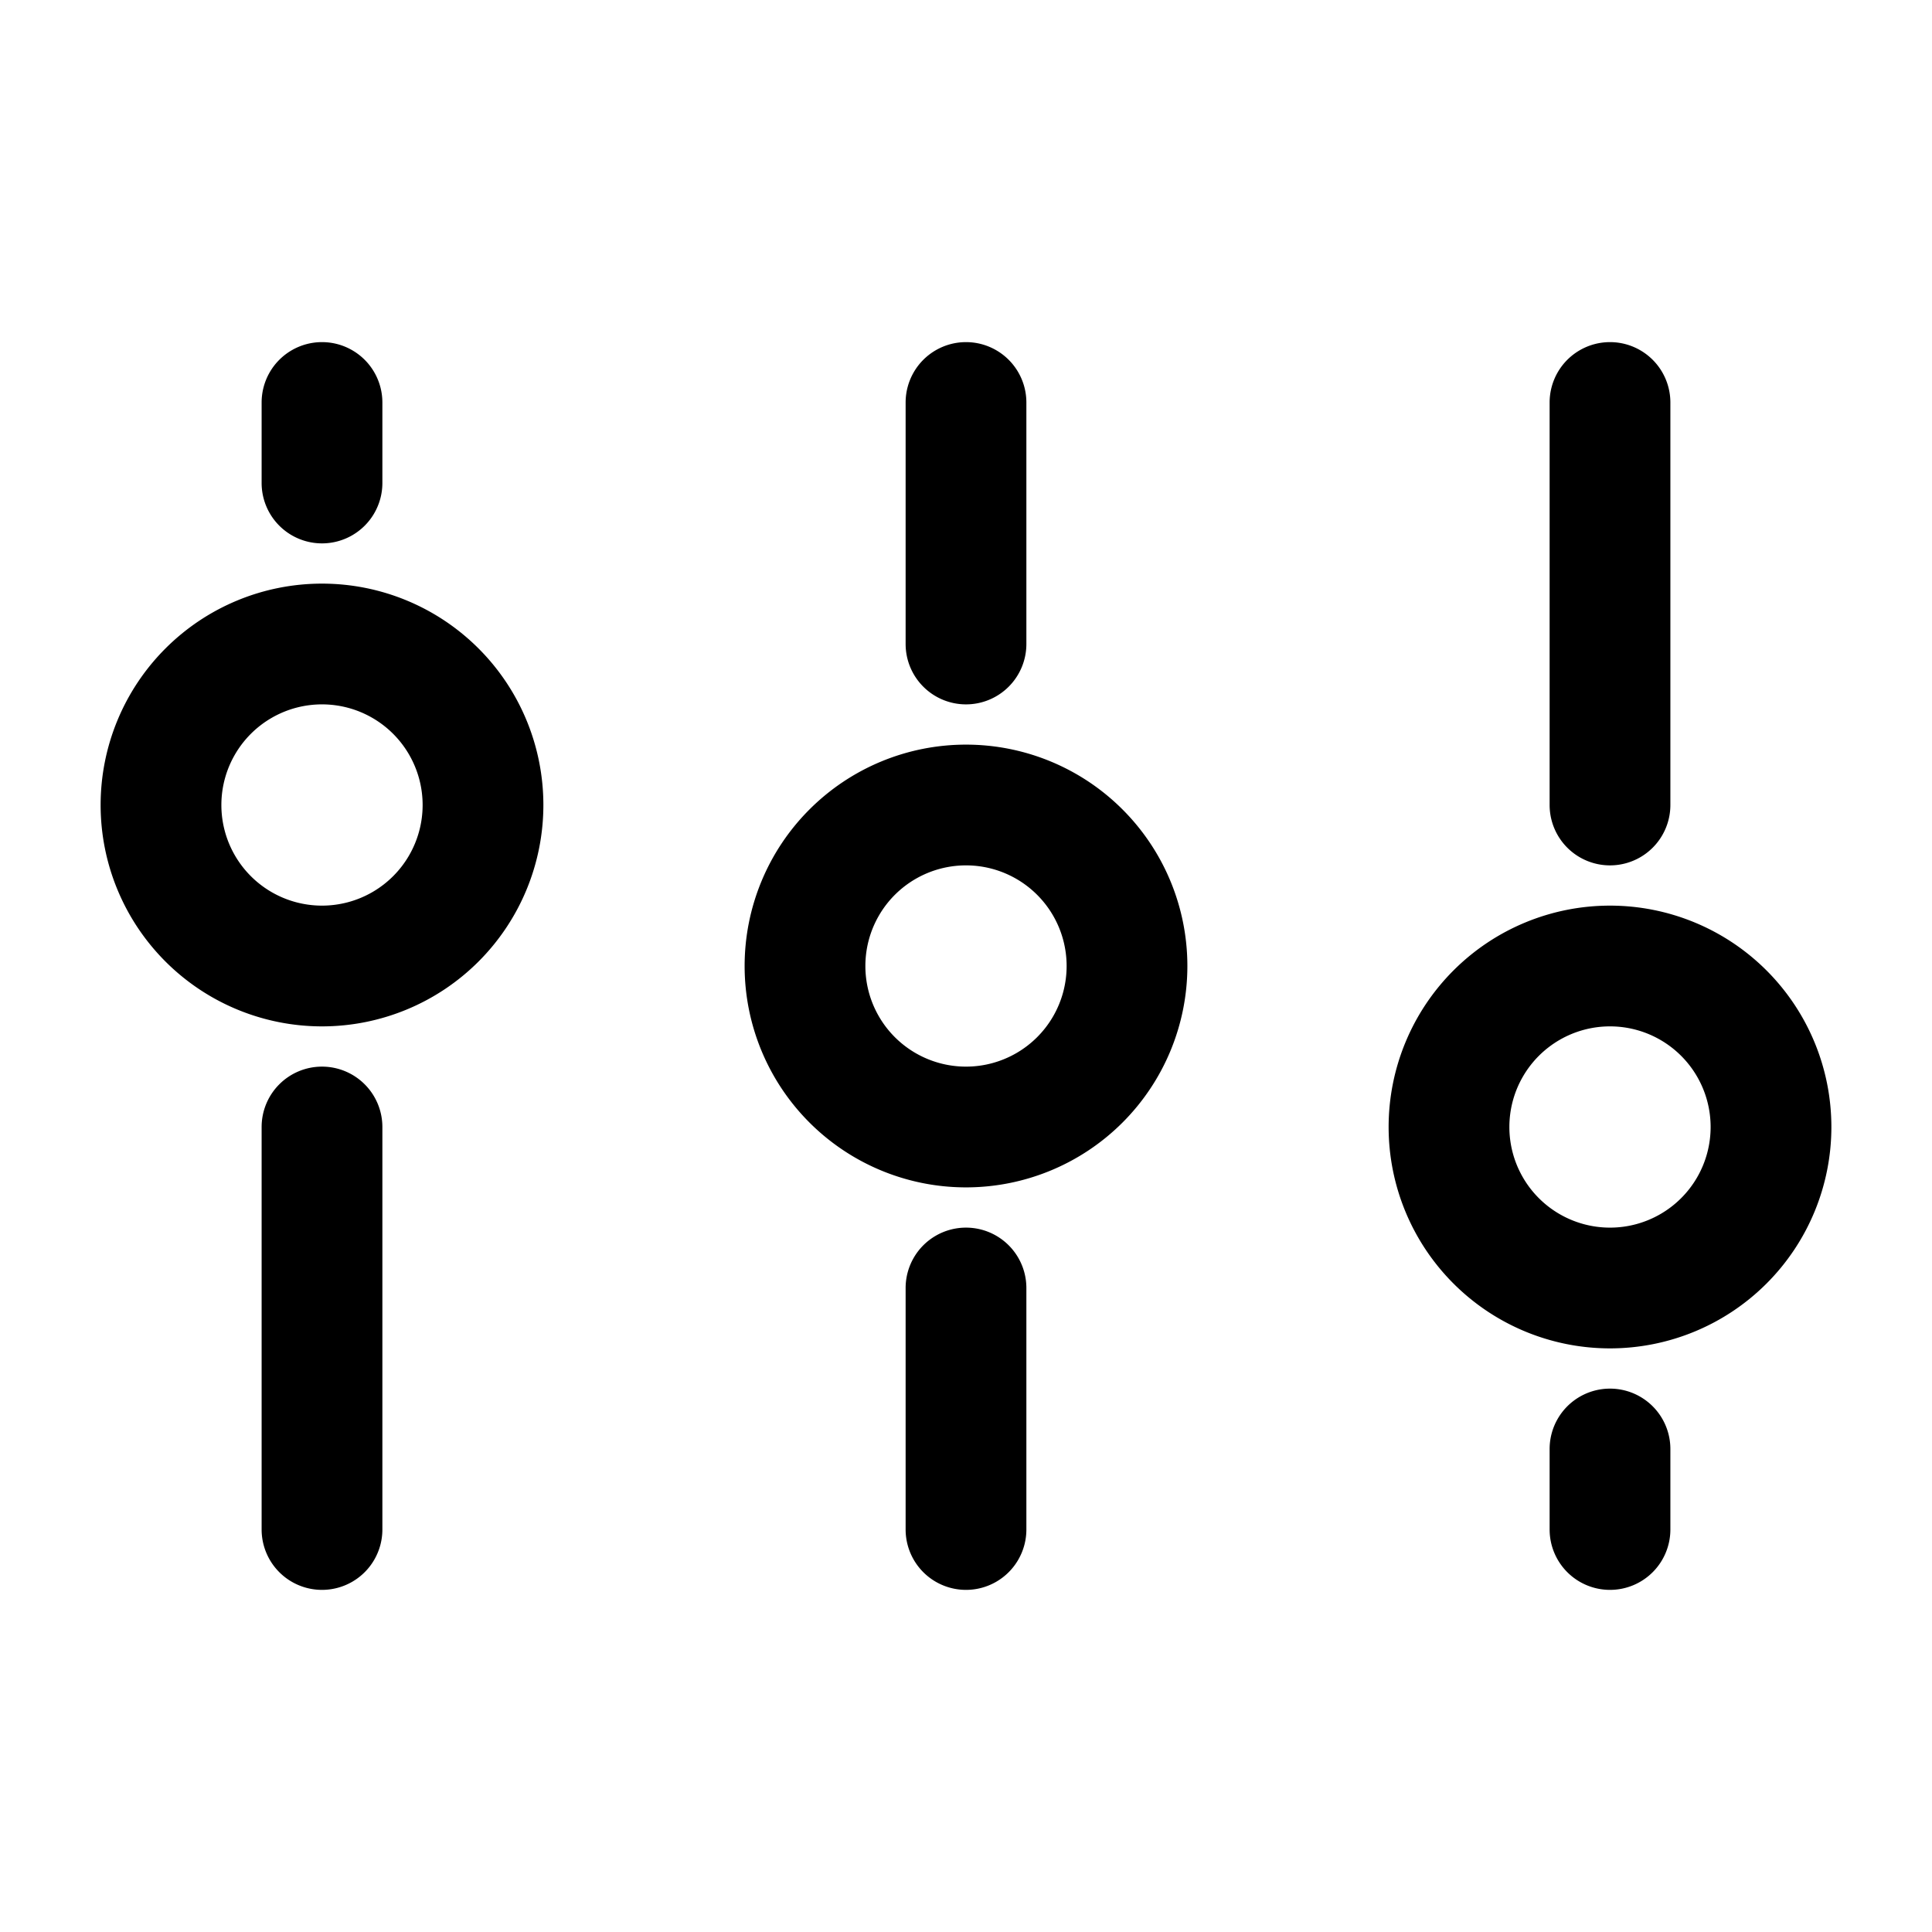 <svg xmlns="http://www.w3.org/2000/svg" xmlns:xlink="http://www.w3.org/1999/xlink" width="24" height="24" viewBox="0 0 24 24"><path fill="currentColor" d="M12 8.75a.75.75 0 0 1-.75-.75V5a.75.75 0 0 1 1.5 0v3a.75.75 0 0 1-.75.75"/><path fill="currentColor" fill-rule="evenodd" d="M4 7.25a2.75 2.75 0 1 1 0 5.5a2.75 2.75 0 0 1 0-5.5M5.25 10a1.25 1.25 0 1 0-2.5 0a1.25 1.25 0 0 0 2.5 0m9.5 2a2.75 2.75 0 1 1-5.5 0a2.75 2.75 0 0 1 5.5 0M12 13.25a1.25 1.25 0 1 0 0-2.5a1.25 1.25 0 0 0 0 2.5m10.75.75a2.75 2.75 0 1 1-5.5 0a2.75 2.75 0 0 1 5.5 0M20 15.25a1.25 1.25 0 1 0 0-2.5a1.25 1.25 0 0 0 0 2.5" clip-rule="evenodd"/><path fill="currentColor" d="M19.25 10a.75.75 0 0 0 1.5 0V5a.75.75 0 0 0-1.5 0zM4 13.25a.75.75 0 0 0-.75.75v5a.75.75 0 0 0 1.5 0v-5a.75.75 0 0 0-.75-.75M11.25 19a.75.75 0 0 0 1.5 0v-3a.75.75 0 0 0-1.5 0zm8.75.75a.75.75 0 0 1-.75-.75v-1a.75.75 0 0 1 1.5 0v1a.75.75 0 0 1-.75.75M3.25 5a.75.75 0 0 1 1.5 0v1a.75.75 0 0 1-1.5 0z"/></svg>